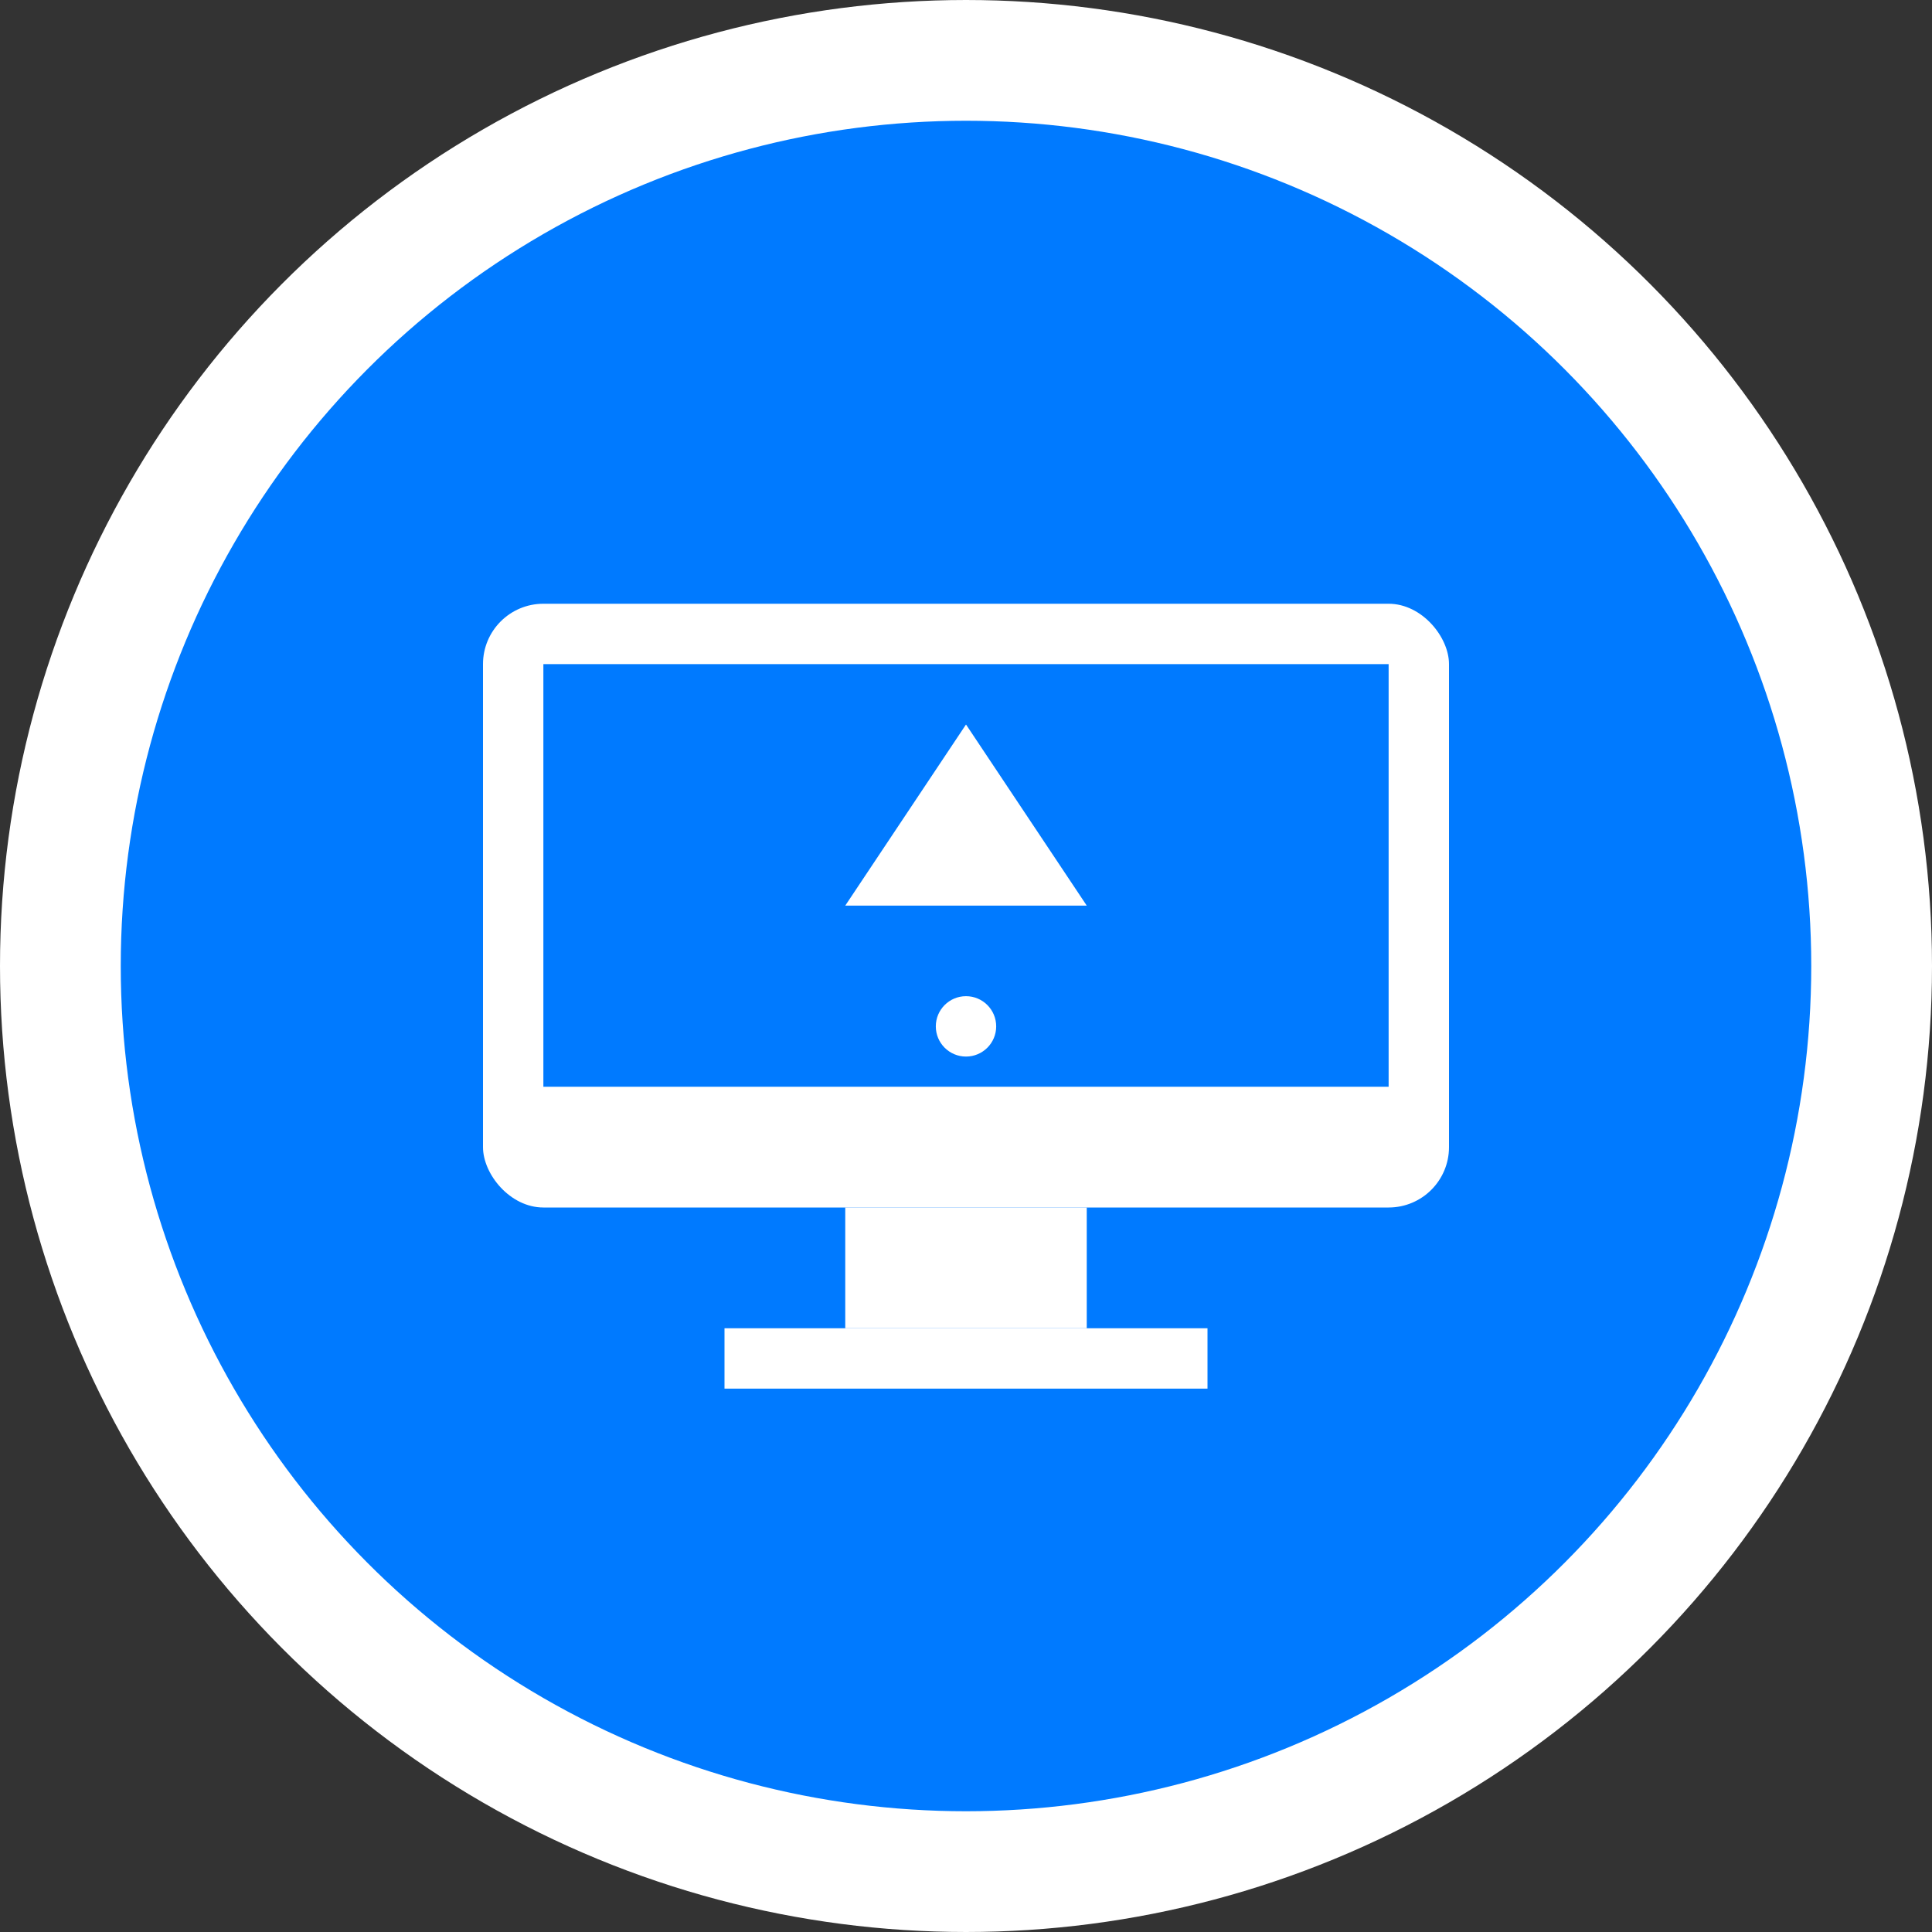 <svg width="32" height="32" viewBox="0 0 32 32" fill="none" xmlns="http://www.w3.org/2000/svg">
  <rect x="0" y="0" width="32" height="32" fill="#333333" stroke="none"/>
  <!-- Background circle -->
  <circle cx="16" cy="16" r="15" fill="#007AFF" stroke="#ffffff" stroke-width="2"/>
  
  <!-- Computer monitor icon -->
  <rect x="8" y="10" width="16" height="10" rx="1" fill="#ffffff"/>
  <rect x="9" y="11" width="14" height="7" fill="#007AFF"/>
  
  <!-- Stand -->
  <rect x="14" y="20" width="4" height="2" fill="#ffffff"/>
  <rect x="12" y="22" width="8" height="1" fill="#ffffff"/>
  
  <!-- UP! arrow -->
  <path d="M16 12L18 15L14 15Z" fill="#ffffff"/>
  
  <!-- Exclamation point -->
  <circle cx="16" cy="17" r="0.5" fill="#ffffff"/>
</svg> 